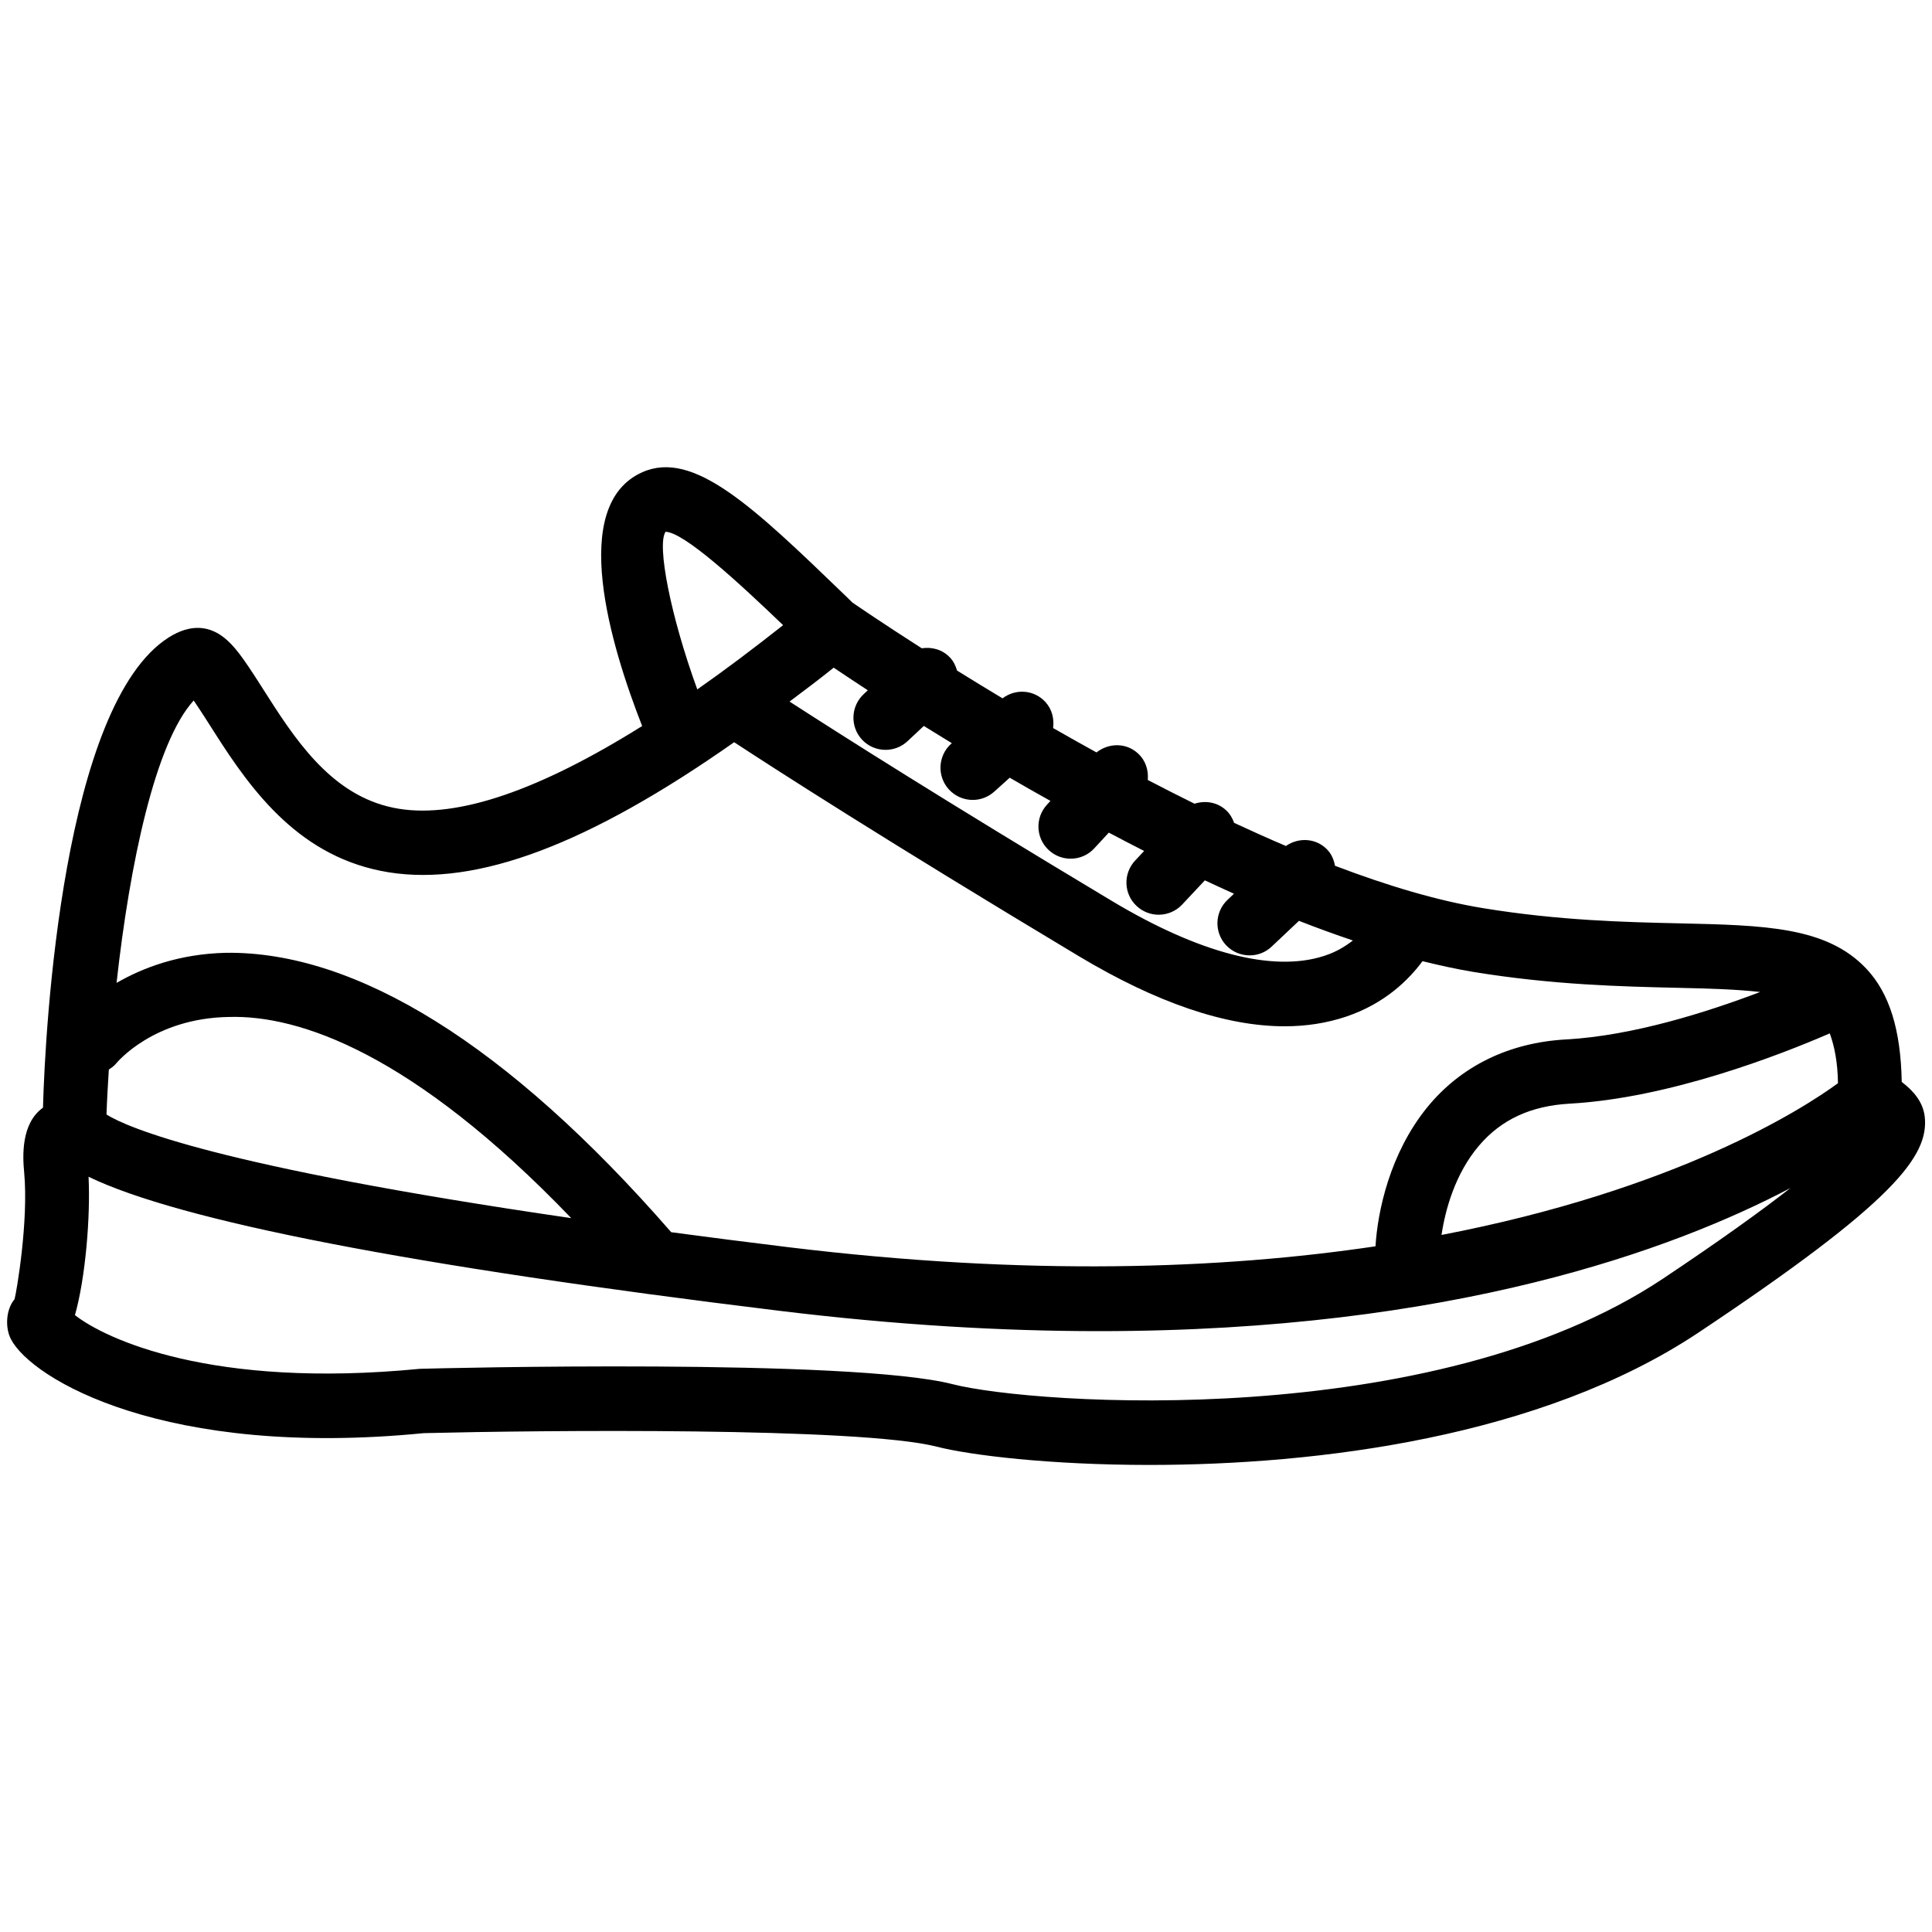 <svg xmlns="http://www.w3.org/2000/svg" xmlns:xlink="http://www.w3.org/1999/xlink" version="1.1" x="0px" y="0px" viewBox="0 0 24 24" style="enable-background:new 0 0 24 24;" xml:space="preserve"><path d="M23.624,13.44c-0.012-0.643-0.15-1.102-0.444-1.411c-0.493-0.518-1.261-0.535-2.322-0.559  c-0.664-0.015-1.491-0.034-2.431-0.188c-0.572-0.093-1.2-0.282-1.843-0.527c-0.014-0.072-0.041-0.142-0.095-0.199  c-0.137-0.145-0.354-0.158-0.515-0.047c-0.215-0.091-0.429-0.188-0.643-0.287c-0.021-0.057-0.051-0.111-0.098-0.155  c-0.11-0.103-0.26-0.126-0.394-0.083c-0.196-0.097-0.39-0.195-0.581-0.295c0.011-0.12-0.026-0.242-0.121-0.329  c-0.146-0.136-0.364-0.133-0.516-0.013c-0.185-0.102-0.364-0.203-0.539-0.303c0.015-0.113-0.012-0.23-0.094-0.322  c-0.141-0.155-0.371-0.171-0.534-0.047c-0.2-0.12-0.39-0.236-0.565-0.345c-0.017-0.058-0.043-0.115-0.088-0.162  c-0.094-0.1-0.225-0.134-0.351-0.115c-0.487-0.312-0.797-0.524-0.861-0.568L10.5,7.398C9.365,6.304,8.616,5.58,7.977,5.867  c-0.917,0.411-0.392,2.152,0,3.152c-1.27,0.795-2.285,1.147-3.021,1.028C4.193,9.924,3.738,9.298,3.338,8.669  C3.074,8.253,2.954,8.072,2.825,7.956C2.61,7.76,2.364,7.749,2.095,7.919c-1.31,0.834-1.534,4.828-1.561,5.841  c-0.276,0.197-0.252,0.61-0.234,0.801c0.057,0.613-0.096,1.494-0.119,1.578c-0.106,0.124-0.121,0.352-0.045,0.497  c0.259,0.498,1.917,1.484,5.129,1.167c1.447-0.036,5.417-0.076,6.371,0.168c0.418,0.107,1.405,0.227,2.641,0.227  c2.08,0,4.864-0.339,6.825-1.646c2.429-1.619,2.86-2.19,2.808-2.679C23.889,13.693,23.777,13.557,23.624,13.44z M22.73,12.837  c0.058,0.16,0.098,0.353,0.102,0.619c-0.443,0.325-2.01,1.325-4.925,1.885c0.046-0.308,0.168-0.762,0.468-1.112  c0.276-0.323,0.644-0.492,1.124-0.519C20.736,13.641,22.107,13.107,22.73,12.837z M10.356,8.294  c0.109,0.073,0.256,0.171,0.424,0.281l-0.052,0.049c-0.161,0.151-0.169,0.404-0.019,0.565c0.079,0.084,0.185,0.126,0.292,0.126  c0.098,0,0.196-0.036,0.273-0.108l0.202-0.189c0.111,0.069,0.227,0.14,0.348,0.214l-0.009,0.008  c-0.164,0.148-0.177,0.401-0.029,0.565c0.079,0.087,0.188,0.132,0.297,0.132c0.096,0,0.191-0.034,0.268-0.103l0.192-0.173  c0.163,0.095,0.332,0.191,0.506,0.288l-0.043,0.047c-0.15,0.163-0.14,0.416,0.023,0.565c0.077,0.071,0.174,0.106,0.271,0.106  c0.108,0,0.215-0.043,0.294-0.129l0.18-0.195c0.145,0.077,0.291,0.153,0.439,0.228l-0.112,0.119  c-0.151,0.162-0.143,0.415,0.019,0.565c0.077,0.072,0.176,0.108,0.273,0.108c0.106,0,0.213-0.042,0.292-0.126l0.282-0.301  c0.12,0.056,0.241,0.112,0.362,0.166l-0.08,0.076c-0.161,0.151-0.168,0.405-0.017,0.565c0.079,0.083,0.185,0.125,0.291,0.125  c0.099,0,0.197-0.036,0.274-0.109l0.339-0.32c0.225,0.088,0.448,0.169,0.67,0.244c-0.096,0.074-0.208,0.144-0.362,0.193  c-0.632,0.203-1.546-0.033-2.635-0.686c-2.074-1.243-3.367-2.065-4.001-2.475C9.99,8.578,10.168,8.446,10.356,8.294z M8.268,6.606  c0.232,0.006,0.916,0.638,1.46,1.16C9.357,8.059,9.001,8.327,8.662,8.564C8.33,7.654,8.157,6.765,8.268,6.606z M2.406,8.702  c0.08,0.117,0.181,0.275,0.257,0.395c0.476,0.75,1.075,1.563,2.165,1.739c1.104,0.176,2.489-0.35,4.292-1.616  c0.501,0.329,1.877,1.216,4.28,2.657c0.968,0.58,1.825,0.872,2.558,0.872c0.271,0,0.524-0.04,0.761-0.119  c0.486-0.163,0.783-0.461,0.952-0.69c0.214,0.053,0.424,0.099,0.628,0.133c0.995,0.163,1.853,0.182,2.541,0.198  c0.399,0.009,0.739,0.019,1.025,0.052c-0.656,0.249-1.578,0.543-2.408,0.589c-0.712,0.039-1.309,0.331-1.727,0.843  c-0.466,0.573-0.617,1.294-0.643,1.727c-1.911,0.284-4.318,0.373-7.294,0.011c-0.519-0.063-0.997-0.125-1.455-0.186  c-2.036-2.338-3.918-3.491-5.531-3.471c-0.586,0.014-1.033,0.186-1.359,0.374C1.612,10.725,1.93,9.223,2.406,8.702z M1.352,13.287  c0.03-0.021,0.061-0.041,0.086-0.071c0.019-0.023,0.473-0.57,1.411-0.583c0.861-0.024,2.273,0.443,4.247,2.499  c-4.405-0.641-5.516-1.126-5.773-1.287C1.329,13.667,1.34,13.477,1.352,13.287z M20.658,15.884  c-2.862,1.909-7.817,1.568-8.824,1.311c-1.257-0.323-6.373-0.199-6.619-0.191c-2.588,0.252-3.906-0.371-4.284-0.667  c0.131-0.46,0.194-1.227,0.169-1.719c1.131,0.548,4.01,1.108,8.596,1.667c1.445,0.176,2.761,0.251,3.956,0.251  c4.398,0,7.146-1.018,8.59-1.778C21.881,15.04,21.379,15.403,20.658,15.884z"></path></svg>